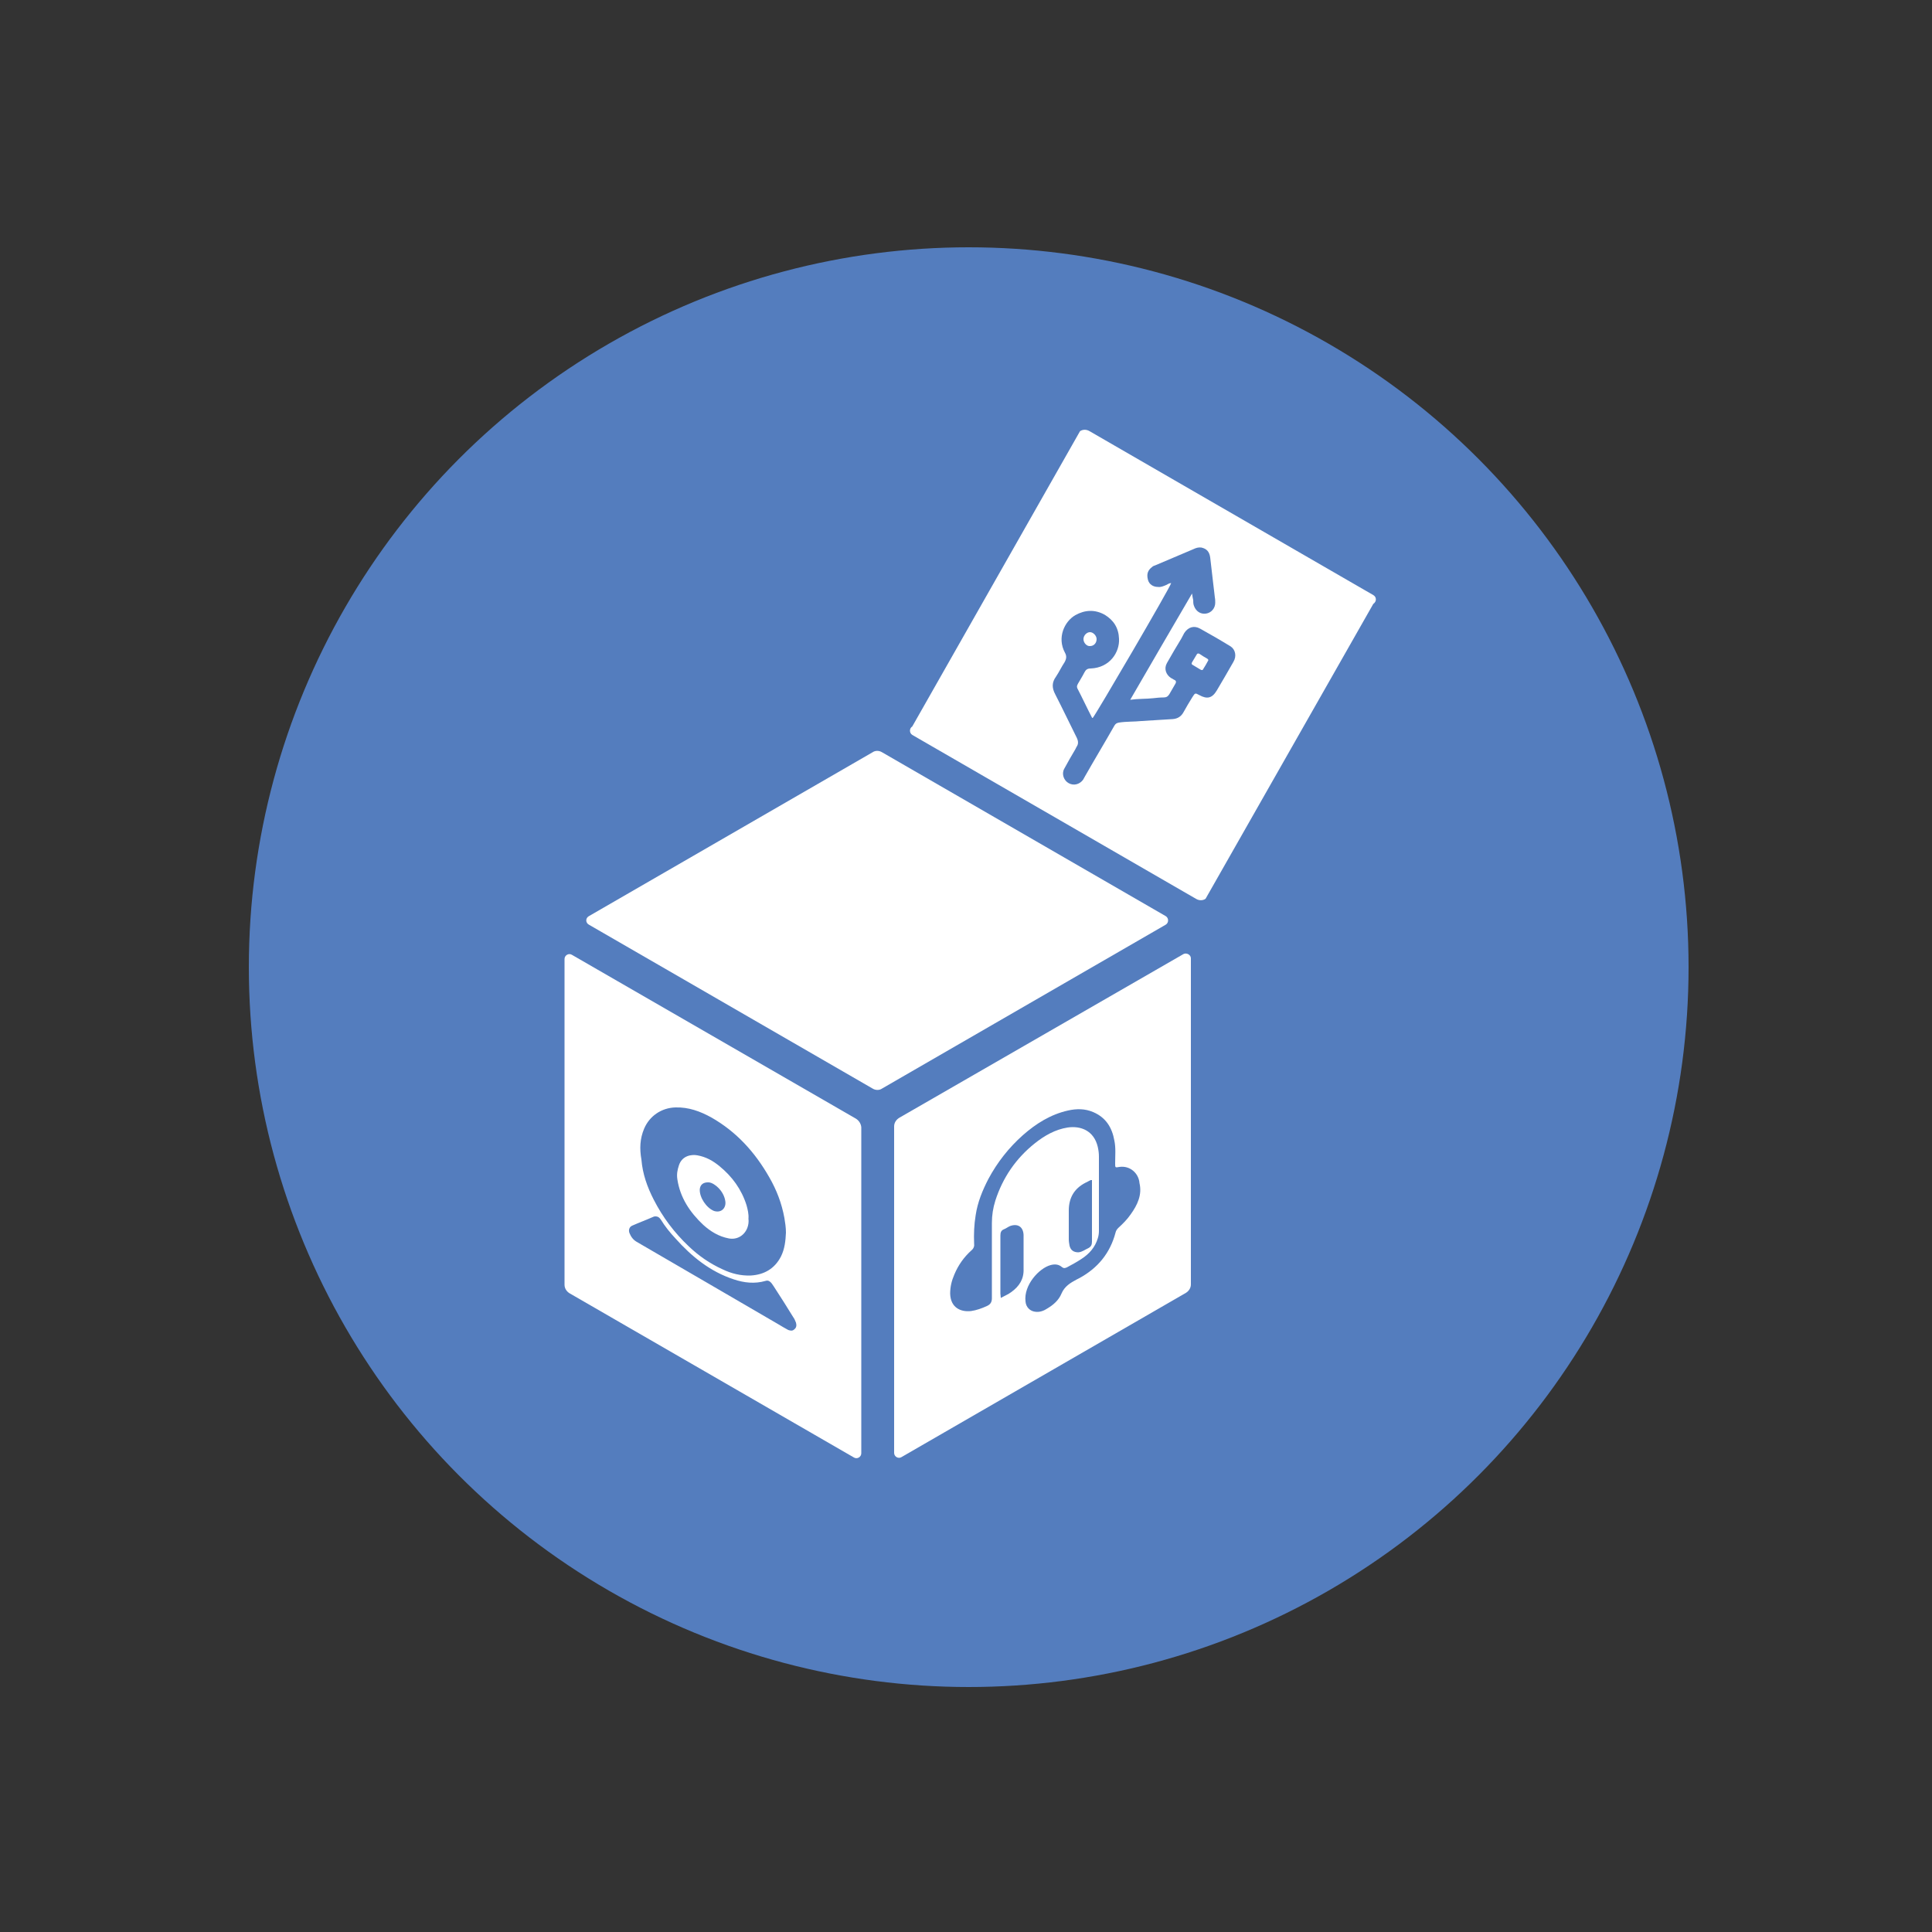 <?xml version="1.0" encoding="utf-8"?>
<!-- Generator: Adobe Illustrator 22.0.1, SVG Export Plug-In . SVG Version: 6.00 Build 0)  -->
<svg version="1.1" id="Capa_1" xmlns="http://www.w3.org/2000/svg" xmlns:xlink="http://www.w3.org/1999/xlink" x="0px" y="0px"
	 viewBox="0 0 500 500" style="enable-background:new 0 0 500 500;" xml:space="preserve">
<rect x="0" y="0" width="500" height="500" fill="#333333" stroke="none"/>
<style type="text/css">
	.st0{fill:#C6C6C6;}
	.st1{fill:#FFFFFF;}
	.st2{fill:#FFFFFF;stroke:#FFFFFF;stroke-width:5.55;stroke-miterlimit:10;}
	.st3{fill:#DC3336;}
	.st4{fill:#F4C312;}
	.st5{fill:#4EB056;}
	.st6{fill:#547DBE;}
	.st7{fill:#EDEDED;}
	.st8{fill:#DADADA;}
	.st9{clip-path:url(#SVGID_2_);fill:#DADADA;}
</style>
<circle class="st6" cx="250.7" cy="250.3" r="186.3"/>
<g>
	<path class="st1" d="M152.4,239.3l73.4,42.4c0.8,0.5,1.8,0.5,2.5,0l73.4-42.4c0.8-0.5,0.8-1.7,0-2.2l-73.4-42.4
		c-0.8-0.5-1.8-0.5-2.5,0l-73.4,42.4C151.5,237.6,151.5,238.8,152.4,239.3z"/>
	<g>
		<path class="st1" d="M355.4,154L282,111.6c-0.8-0.5-1.8-0.5-2.5,0L236.1,188c-0.8,0.5-0.8,1.7,0,2.2l73.4,42.4
			c0.8,0.5,1.8,0.5,2.5,0l43.4-76.3C356.3,155.7,356.3,154.5,355.4,154z M319.2,171.3c-1.4,2.5-2.9,5-4.3,7.4
			c-1.2,2-2.5,2.3-4.5,1.2c-1.1-0.6-1.1-0.6-1.8,0.5c-0.8,1.3-1.6,2.6-2.3,3.9c-0.6,1.1-1.5,1.7-2.8,1.8c-2.7,0.2-5.4,0.3-8.1,0.5
			c-1.9,0.2-3.9,0.1-5.8,0.4c-0.6,0.1-0.9,0.3-1.2,0.8c-2.5,4.4-5.1,8.7-7.6,13.1c-0.2,0.3-0.3,0.6-0.5,0.9
			c-0.9,1.2-2.4,1.6-3.7,0.9c-1.3-0.7-1.9-2.4-1.2-3.7c0.9-1.7,1.9-3.4,2.9-5.1c0.1-0.2,0.2-0.4,0.3-0.6c0.5-0.7,0.5-1.4,0.1-2.3
			c-1.9-3.8-3.7-7.6-5.6-11.3c-0.9-1.7-0.9-3.1,0.2-4.6c0.8-1.2,1.4-2.5,2.2-3.7c0.5-0.9,0.6-1.6,0.1-2.5c-2.1-3.9-0.1-8.1,2.7-9.7
			c2.5-1.4,5.1-1.5,7.6-0.1c2.3,1.4,3.6,3.4,3.7,6.2c0.2,3.5-2.4,7.5-7.3,7.7c-0.9,0-1.3,0.3-1.7,1.1c-0.5,1-1.1,1.9-1.6,2.8
			c-0.2,0.4-0.4,0.7-0.2,1.2c1.3,2.5,2.5,5.1,3.8,7.6c0,0.1,0.1,0.1,0.2,0.1c0.7-0.7,20-33.7,20.3-34.9c-0.5,0-0.9,0.3-1.3,0.5
			c-0.7,0.3-1.4,0.6-2.1,0.5c-1.3,0-2.3-0.7-2.6-1.8c-0.4-1.5-0.1-2.5,1.1-3.4c0.2-0.2,0.5-0.3,0.8-0.4c3.3-1.4,6.6-2.8,9.9-4.2
			c0.6-0.3,1.3-0.5,2-0.4c1.4,0.3,2.1,1.1,2.3,2.6c0.3,2.3,0.5,4.6,0.8,6.9c0.1,1.1,0.3,2.2,0.4,3.4c0.1,0.5,0.1,1,0.1,1.4
			c0,1.4-1,2.6-2.4,2.8c-1.4,0.2-2.6-0.6-3.1-2c-0.2-0.5-0.2-1-0.2-1.5c-0.1-0.5-0.2-0.9-0.3-1.7c-5.4,9.2-10.6,18.2-16,27.5
			c2.2-0.3,4.1-0.2,5.9-0.4c0.9-0.1,1.8-0.2,2.7-0.2c0.7,0,1.1-0.2,1.5-0.8c0.5-0.9,1-1.7,1.5-2.6c0.4-0.6,0.3-1-0.3-1.2
			c-0.2-0.1-0.4-0.3-0.7-0.4c-1.4-0.9-1.9-2.5-1.1-3.9c1.2-2.1,2.4-4.2,3.7-6.3c0.3-0.5,0.5-1,0.8-1.5c1-1.5,2.5-2,4.1-1.1
			c2.7,1.5,5.3,3,7.9,4.6C319.7,168.1,320.1,169.8,319.2,171.3z"/>
		<path class="st1" d="M312.5,170.5c-0.7-0.4-1.4-0.8-2.1-1.3c-0.4-0.2-0.6,0-0.7,0.2c-0.4,0.7-0.8,1.3-1.2,2
			c-0.2,0.3-0.1,0.6,0.2,0.7c0.7,0.4,1.3,0.8,2,1.2c0.2,0.1,0.5,0.2,0.6,0c0.5-0.8,1-1.6,1.4-2.4
			C312.8,170.8,312.6,170.6,312.5,170.5z"/>
		<path class="st1" d="M282.1,167.2c1,0,1.7-0.8,1.7-1.8c0-0.9-0.9-1.8-1.7-1.8c-0.9,0-1.7,0.9-1.7,1.8
			C280.4,166.4,281.3,167.3,282.1,167.2z"/>
	</g>
	<path class="st1" d="M306.3,246.9l-73.6,42.4c-0.8,0.5-1.3,1.3-1.3,2.2V376c0,1,1.1,1.6,1.9,1.1l73.6-42.5c0.8-0.5,1.3-1.3,1.3-2.2
		V248C308.2,247.1,307.1,246.5,306.3,246.9z M261.7,334.4c-0.8,0.6-1.6,0.9-2.7,1.5c0-0.5-0.1-0.8-0.1-1.1c0-5,0-10,0-15
		c0-0.9,0.2-1.4,1-1.7c0.5-0.2,1-0.6,1.5-0.8c1.9-0.7,3.4,0.1,3.5,2.3c0,0.8,0,1.6,0,2.3c0,2.2,0,4.3,0,6.5
		C265,331,263.8,332.9,261.7,334.4z M292.6,314.3c-0.9,1.3-2,2.4-3.2,3.5c-0.3,0.3-0.6,0.7-0.7,1.2c-1.4,5.3-4.6,9.2-9.4,11.8
		c-0.2,0.1-0.4,0.2-0.6,0.3c-1.7,0.9-3.2,1.8-4,3.7c-0.7,1.7-2.1,2.9-3.6,3.8c-0.9,0.6-1.9,1-3,0.9c-1.5-0.1-2.6-1.2-2.7-2.7
		c-0.5-4.2,3.5-8.6,6.5-9.4c1.1-0.3,2.1-0.2,2.9,0.5c0.5,0.4,0.8,0.3,1.3,0.1c1.3-0.7,2.6-1.4,3.8-2.2c2-1.3,3.5-3,4.2-5.3
		c0.2-0.6,0.3-1.3,0.3-1.9c0-6.4,0-12.9,0-19.3c0-0.8-0.1-1.6-0.3-2.5c-1-4.2-4.4-5.5-7.8-5c-3.2,0.5-6,2.1-8.5,4.1
		c-4.9,3.9-8.3,8.9-10.2,14.8c-0.6,1.9-0.9,3.8-0.9,5.8c0,3.1,0,6.2,0,9.3c0,3.4,0,6.8,0,10.2c0,1-0.4,1.6-1.3,2
		c-1.3,0.6-2.7,1.1-4.1,1.3c-2.7,0.3-5.3-0.9-5.4-4.5c0-1.8,0.4-3.4,1.1-5c1-2.4,2.5-4.5,4.4-6.2c0.6-0.5,0.8-1.1,0.7-1.8
		c-0.1-2.4,0-4.9,0.4-7.3c0.5-3.4,1.8-6.5,3.3-9.4c2.3-4.3,5.3-8.1,8.9-11.3c3.4-3,7.2-5.4,11.7-6.4c2.2-0.5,4.4-0.5,6.5,0.4
		c3.3,1.4,4.9,4,5.5,7.4c0.4,1.9,0.2,3.9,0.2,5.9c0,1.1,0,1.1,1.1,0.9c2.7-0.4,5,1.6,5.2,4.2C295.6,309.2,294.4,311.8,292.6,314.3z
		 M276.6,313.3c0-3.3,1.4-5.7,4.3-7.2c0.5-0.2,0.9-0.5,1.4-0.7c0,0,0.1,0,0.3,0c0,0.3,0,0.6,0,0.9c0,5,0,10,0,15
		c0,0.8-0.2,1.3-0.9,1.7c-0.9,0.4-1.6,1-2.6,1.1c-1.2,0-2-0.5-2.3-1.7c-0.1-0.6-0.2-1.1-0.2-1.7
		C276.6,318.2,276.6,315.8,276.6,313.3z"/>
	<g>
		<path class="st1" d="M182,317c1.9,1.7,4,3,6.6,3.5c2.1,0.4,4-0.7,4.8-2.7c0.3-0.8,0.4-1.6,0.3-2.4c0.1-1.2-0.2-2.4-0.5-3.5
			c-1.3-4.1-3.7-7.4-7-10.1c-1.7-1.4-3.5-2.4-5.7-2.8c-1.6-0.3-4,0.1-4.8,2.6c-0.4,1.2-0.6,2.3-0.4,3.6
			C176,309.9,178.5,313.7,182,317z M181.1,307.8c0.1-1.2,0.9-1.9,2.4-1.8c0.8,0.1,1.7,0.7,2.4,1.4c0.9,0.9,1.6,2.1,1.8,3.4
			c0.3,1.7-0.9,3.2-2.9,2.6C182.8,312.6,181,309.9,181.1,307.8z"/>
		<path class="st1" d="M221.5,289.5L148,247.1c-0.8-0.5-1.9,0.1-1.9,1.1v84.3c0,0.9,0.5,1.7,1.3,2.2l73.6,42.5
			c0.8,0.5,1.9-0.1,1.9-1.1v-84.4C222.8,290.8,222.3,290,221.5,289.5z M166.7,292.1c1.4-3.3,4.5-5.4,8.1-5.5c3.4-0.1,6.4,1,9.3,2.6
			c6.5,3.7,11.3,9,15,15.5c1.9,3.3,3.2,6.7,3.9,10.5c0.2,1.2,0.4,2.5,0.4,3.8c-0.1,2.1-0.3,4.2-1.3,6.2c-1.6,3.1-4.3,4.7-7.8,4.9
			c-2.6,0.1-5-0.5-7.3-1.6c-3.3-1.5-6.2-3.5-8.8-6c-3.7-3.5-6.7-7.5-9-12c-1.7-3.3-2.9-6.7-3.2-10.4
			C165.5,297.3,165.6,294.7,166.7,292.1z M205.6,344c-0.5,0.5-1,0.4-1.6,0.2c-0.9-0.5-1.8-1-2.6-1.5c-5.7-3.3-11.3-6.6-17-9.9
			c-6.5-3.8-13.1-7.6-19.6-11.4c-0.9-0.5-1.5-1.3-1.9-2.3c-0.3-0.8,0-1.6,0.7-1.9c1.8-0.8,3.7-1.5,5.5-2.3c0.2-0.1,0.4-0.1,0.5-0.1
			c0.8,0,1.1,0.4,1.4,0.8c1.1,1.8,2.4,3.4,3.8,4.9c4.2,4.7,9,8.6,15.1,10.6c2.7,0.9,5.4,1.2,8.2,0.4c0.6-0.2,1,0,1.4,0.4
			c0.3,0.3,0.5,0.7,0.8,1.1c1.7,2.6,3.4,5.3,5,7.9c0.3,0.4,0.5,0.9,0.7,1.4C206.2,343,206.1,343.6,205.6,344z"/>
	</g>
</g>
</svg>

